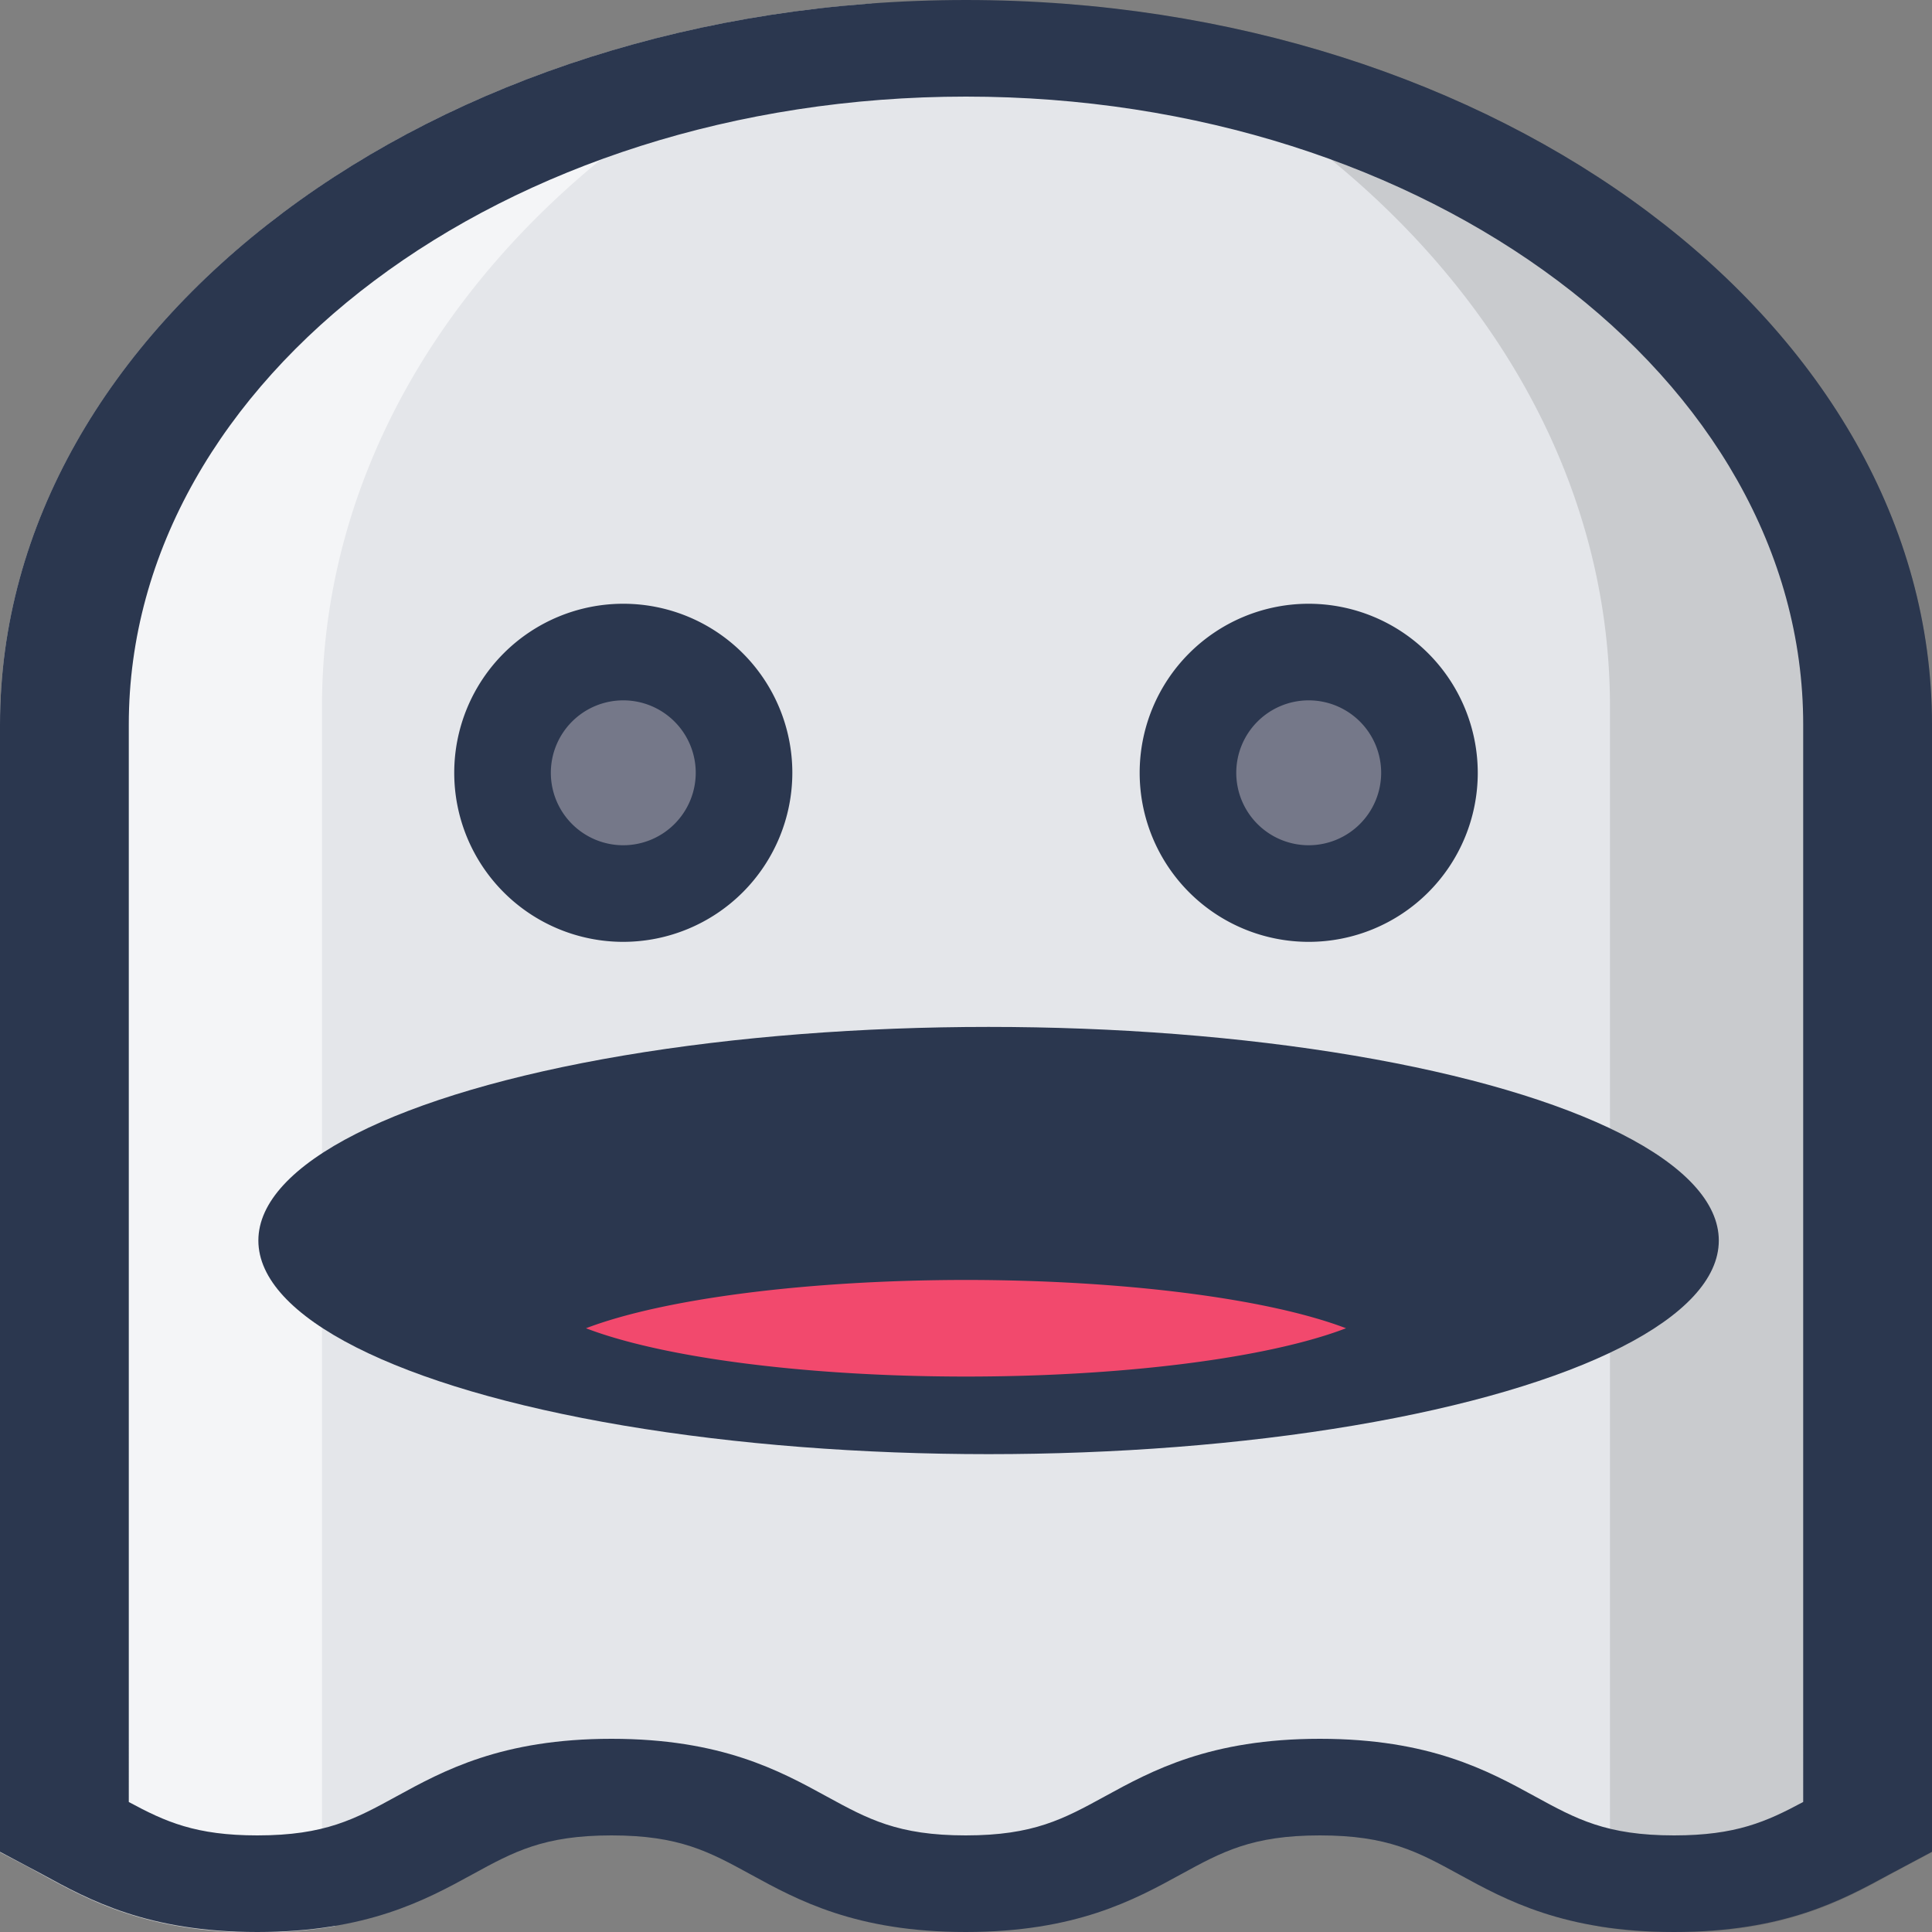 <?xml version="1.0" encoding="UTF-8" standalone="no"?>
<svg
   xmlns:dc="http://purl.org/dc/elements/1.1/"
   xmlns:cc="http://creativecommons.org/ns#"
   xmlns:rdf="http://www.w3.org/1999/02/22-rdf-syntax-ns#"
   xmlns:svg="http://www.w3.org/2000/svg"
   xmlns="http://www.w3.org/2000/svg"
   xmlns:sodipodi="http://sodipodi.sourceforge.net/DTD/sodipodi-0.dtd"
   xmlns:inkscape="http://www.inkscape.org/namespaces/inkscape"
   id="Layer_1"
   data-name="Layer 1"
   viewBox="0 0 458.117 458.117"
   version="1.1"
   sodipodi:docname="ghost_front.svg"
   width="121.21mm"
   height="121.21mm">
  <rect x="0" y="0" width="458.117" height="458.117" fill="#808080" stroke="none"/>
  <sodipodi:namedview
     pagecolor="#ffffff"
     bordercolor="#666666"
     borderopacity="1"
     objecttolerance="10"
     gridtolerance="10"
     guidetolerance="10"
     inkscape:pageopacity="0"
     inkscape:pageshadow="2"
     inkscape:window-width="1600"
     inkscape:window-height="837"
     id="namedview33"
     showgrid="false"
     inkscape:zoom="0.39977601"
     inkscape:cx="543.98612"
     inkscape:cy="254.63203"
     inkscape:window-x="-8"
     inkscape:window-y="-8"
     inkscape:window-maximized="1"
     inkscape:current-layer="Layer_1"
     units="mm" />
  <defs
     id="defs4">
    <style
       id="style2">.cls-1{fill:#e4e6ea;}.cls-2{opacity:0.6;}.cls-3{fill:#fff;}.cls-4{opacity:0.12;}.cls-5{fill:#757889;}.cls-6{fill:#2b374f;}.cls-7{fill:#f2496d;}</style>
  </defs>
  <title
     id="title6">ghost-filled</title>
  <path
     class="cls-1"
     d="m 435.211,433.153 c -1.3,0.689 -2.517,1.378 -3.818,2.058 -10.534,5.726 -21.069,11.453 -42.066,11.453 -20.997,0 -31.531,-5.726 -41.994,-11.453 -10.463,-5.726 -20.997,-11.453 -41.994,-11.453 -20.997,0 -31.531,5.726 -41.994,11.453 -10.463,5.726 -20.997,11.453 -41.994,11.453 -20.997,0 -31.531,-5.726 -41.994,-11.453 -10.463,-5.726 -20.997,-11.453 -41.994,-11.453 -20.997,0 -31.531,5.726 -41.994,11.453 -10.463,5.726 -20.997,11.453 -41.994,11.453 -20.997,0 -31.46,-5.726 -41.922,-11.453 -1.3,-0.689 -2.517,-1.378 -3.818,-2.058 V 171.794 A 213.788,160.341 0 0 1 221.423,11.454 v 0 A 213.788,160.341 0 0 1 435.211,171.794 Z"
     id="path8"
     inkscape:connector-curvature="0"
     style="fill:#e4e6ea;stroke-width:1" />
  <g
     class="cls-2"
     id="g12"
     style="opacity:0.6;stroke-width:0.968"
     transform="matrix(1.193,0,0,0.895,-76.353,7.802666e-4)">
    <path
       class="cls-3"
       d="M 130.63,510.33 A 69.68,69.68 0 0 1 115.14,512 c -21.77,0 -33.37,-8.46 -42.68,-15.26 l -3,-2.18 L 64,490.74 V 192 C 64,92.41 140.22,10.31 237.38,0.92 172.75,34.18 128,105.17 128,187.2 v 321.15 z"
       id="path10"
       inkscape:connector-curvature="0"
       style="fill:#ffffff;stroke-width:0.968" />
  </g>
  <g
     class="cls-4"
     id="g16"
     style="opacity:0.12;stroke-width:0.968"
     transform="matrix(1.193,0,0,0.895,-76.353,7.802666e-4)">
    <path
       d="M 384,508.35 V 187.2 C 384,105.2 339.25,34.2 274.62,0.92 371.78,10.31 448,92.41 448,192 v 298.74 l -5.43,3.82 -3,2.18 c -9.31,6.8 -20.91,15.26 -42.68,15.26 a 69.68,69.68 0 0 1 -15.49,-1.67 z"
       id="path14"
       inkscape:connector-curvature="0"
       style="stroke-width:0.968" />
  </g>
  <path
     class="cls-6"
     d="M 229.058,7.8039809e-4 C 102.754,7.8039809e-4 -7.3791952e-6,77.066 -7.3791952e-6,171.794 V 439.094 L 10.093,444.463 c 11.107,6.084 24.946,13.654 50.918,13.654 25.972,0 39.882,-7.57 50.989,-13.654 9.807,-5.369 16.905,-9.252 32.999,-9.252 16.094,0 23.18,3.883 32.999,9.252 11.107,6.084 24.946,13.654 50.989,13.654 26.043,0 39.882,-7.57 50.989,-13.654 9.819,-5.369 16.905,-9.252 32.999,-9.252 16.094,0 23.18,3.883 32.999,9.252 11.107,6.084 24.946,13.654 50.989,13.654 26.043,0 39.859,-7.561 50.882,-13.556 l 10.272,-5.467 V 171.794 C 458.117,77.066 355.362,7.8039809e-4 229.058,7.8039809e-4 Z M 427.575,427.283 c -8.697,4.671 -15.939,7.928 -30.613,7.928 -16.094,0 -23.18,-3.883 -32.999,-9.252 -11.107,-6.084 -24.946,-13.654 -50.989,-13.654 -26.043,0 -39.882,7.57 -50.989,13.654 -9.819,5.369 -16.905,9.252 -32.999,9.252 -16.094,0 -23.18,-3.883 -32.999,-9.252 -11.107,-6.084 -24.946,-13.654 -50.989,-13.654 -26.043,0 -39.882,7.57 -50.989,13.654 -9.807,5.369 -16.905,9.252 -32.999,9.252 -14.579,0 -21.761,-3.212 -30.47,-7.919 V 171.794 c 0,-82.094 89.046,-148.888 198.517,-148.888 109.471,0 198.517,66.794 198.517,148.888 z"
     id="path22"
     inkscape:connector-curvature="0"
     style="fill:#2b374f;stroke-width:1" />
  <circle
     class="cls-5"
     cx="147.794"
     cy="183.247"
     r="28.632"
     id="circle18"
     style="fill:#757889;stroke-width:1" />
  <circle
     class="cls-5"
     cx="310.323"
     cy="183.247"
     r="28.632"
     id="circle20"
     style="fill:#757889;stroke-width:1" />
  <path
     class="cls-6"
     d="m 187.879,183.247 a 40.085,40.085 0 1 0 -40.085,40.085 40.13,40.13 0 0 0 40.085,-40.085 z m -40.085,17.179 a 17.179,17.179 0 1 1 17.179,-17.179 17.197,17.197 0 0 1 -17.179,17.179 z"
     id="path24"
     inkscape:connector-curvature="0"
     style="fill:#2b374f;stroke-width:1" />
  <path
     class="cls-6"
     d="m 310.323,143.162 a 40.085,40.085 0 1 0 40.085,40.085 40.13,40.13 0 0 0 -40.085,-40.085 z m 0,57.264 a 17.179,17.179 0 1 1 17.179,-17.179 17.197,17.197 0 0 1 -17.179,17.179 z"
     id="path26"
     inkscape:connector-curvature="0"
     style="fill:#2b374f;stroke-width:1" />
  <ellipse
     style="opacity:1;vector-effect:none;fill:#2b374f;fill-opacity:1;fill-rule:evenodd;stroke:none;stroke-width:3.78;stroke-linecap:butt;stroke-linejoin:miter;stroke-miterlimit:4;stroke-dasharray:none;stroke-dashoffset:0;stroke-opacity:1;paint-order:stroke fill markers"
     id="path914"
     cx="234.506"
     cy="294.156"
     rx="183.228"
     ry="50.653"
     transform="matrix(0.945,0,0,1,12.806,0)" />
  <path
     class="cls-7"
     d="m 229.058,303.503 a 104.169,22.807 0 0 0 -90.111,11.453 103.76,22.718 0 0 0 180.221,0 104.169,22.807 0 0 0 -90.111,-11.453 z"
     id="path30"
     inkscape:connector-curvature="0"
     style="fill:#f2496d;stroke-width:1" />
</svg>

